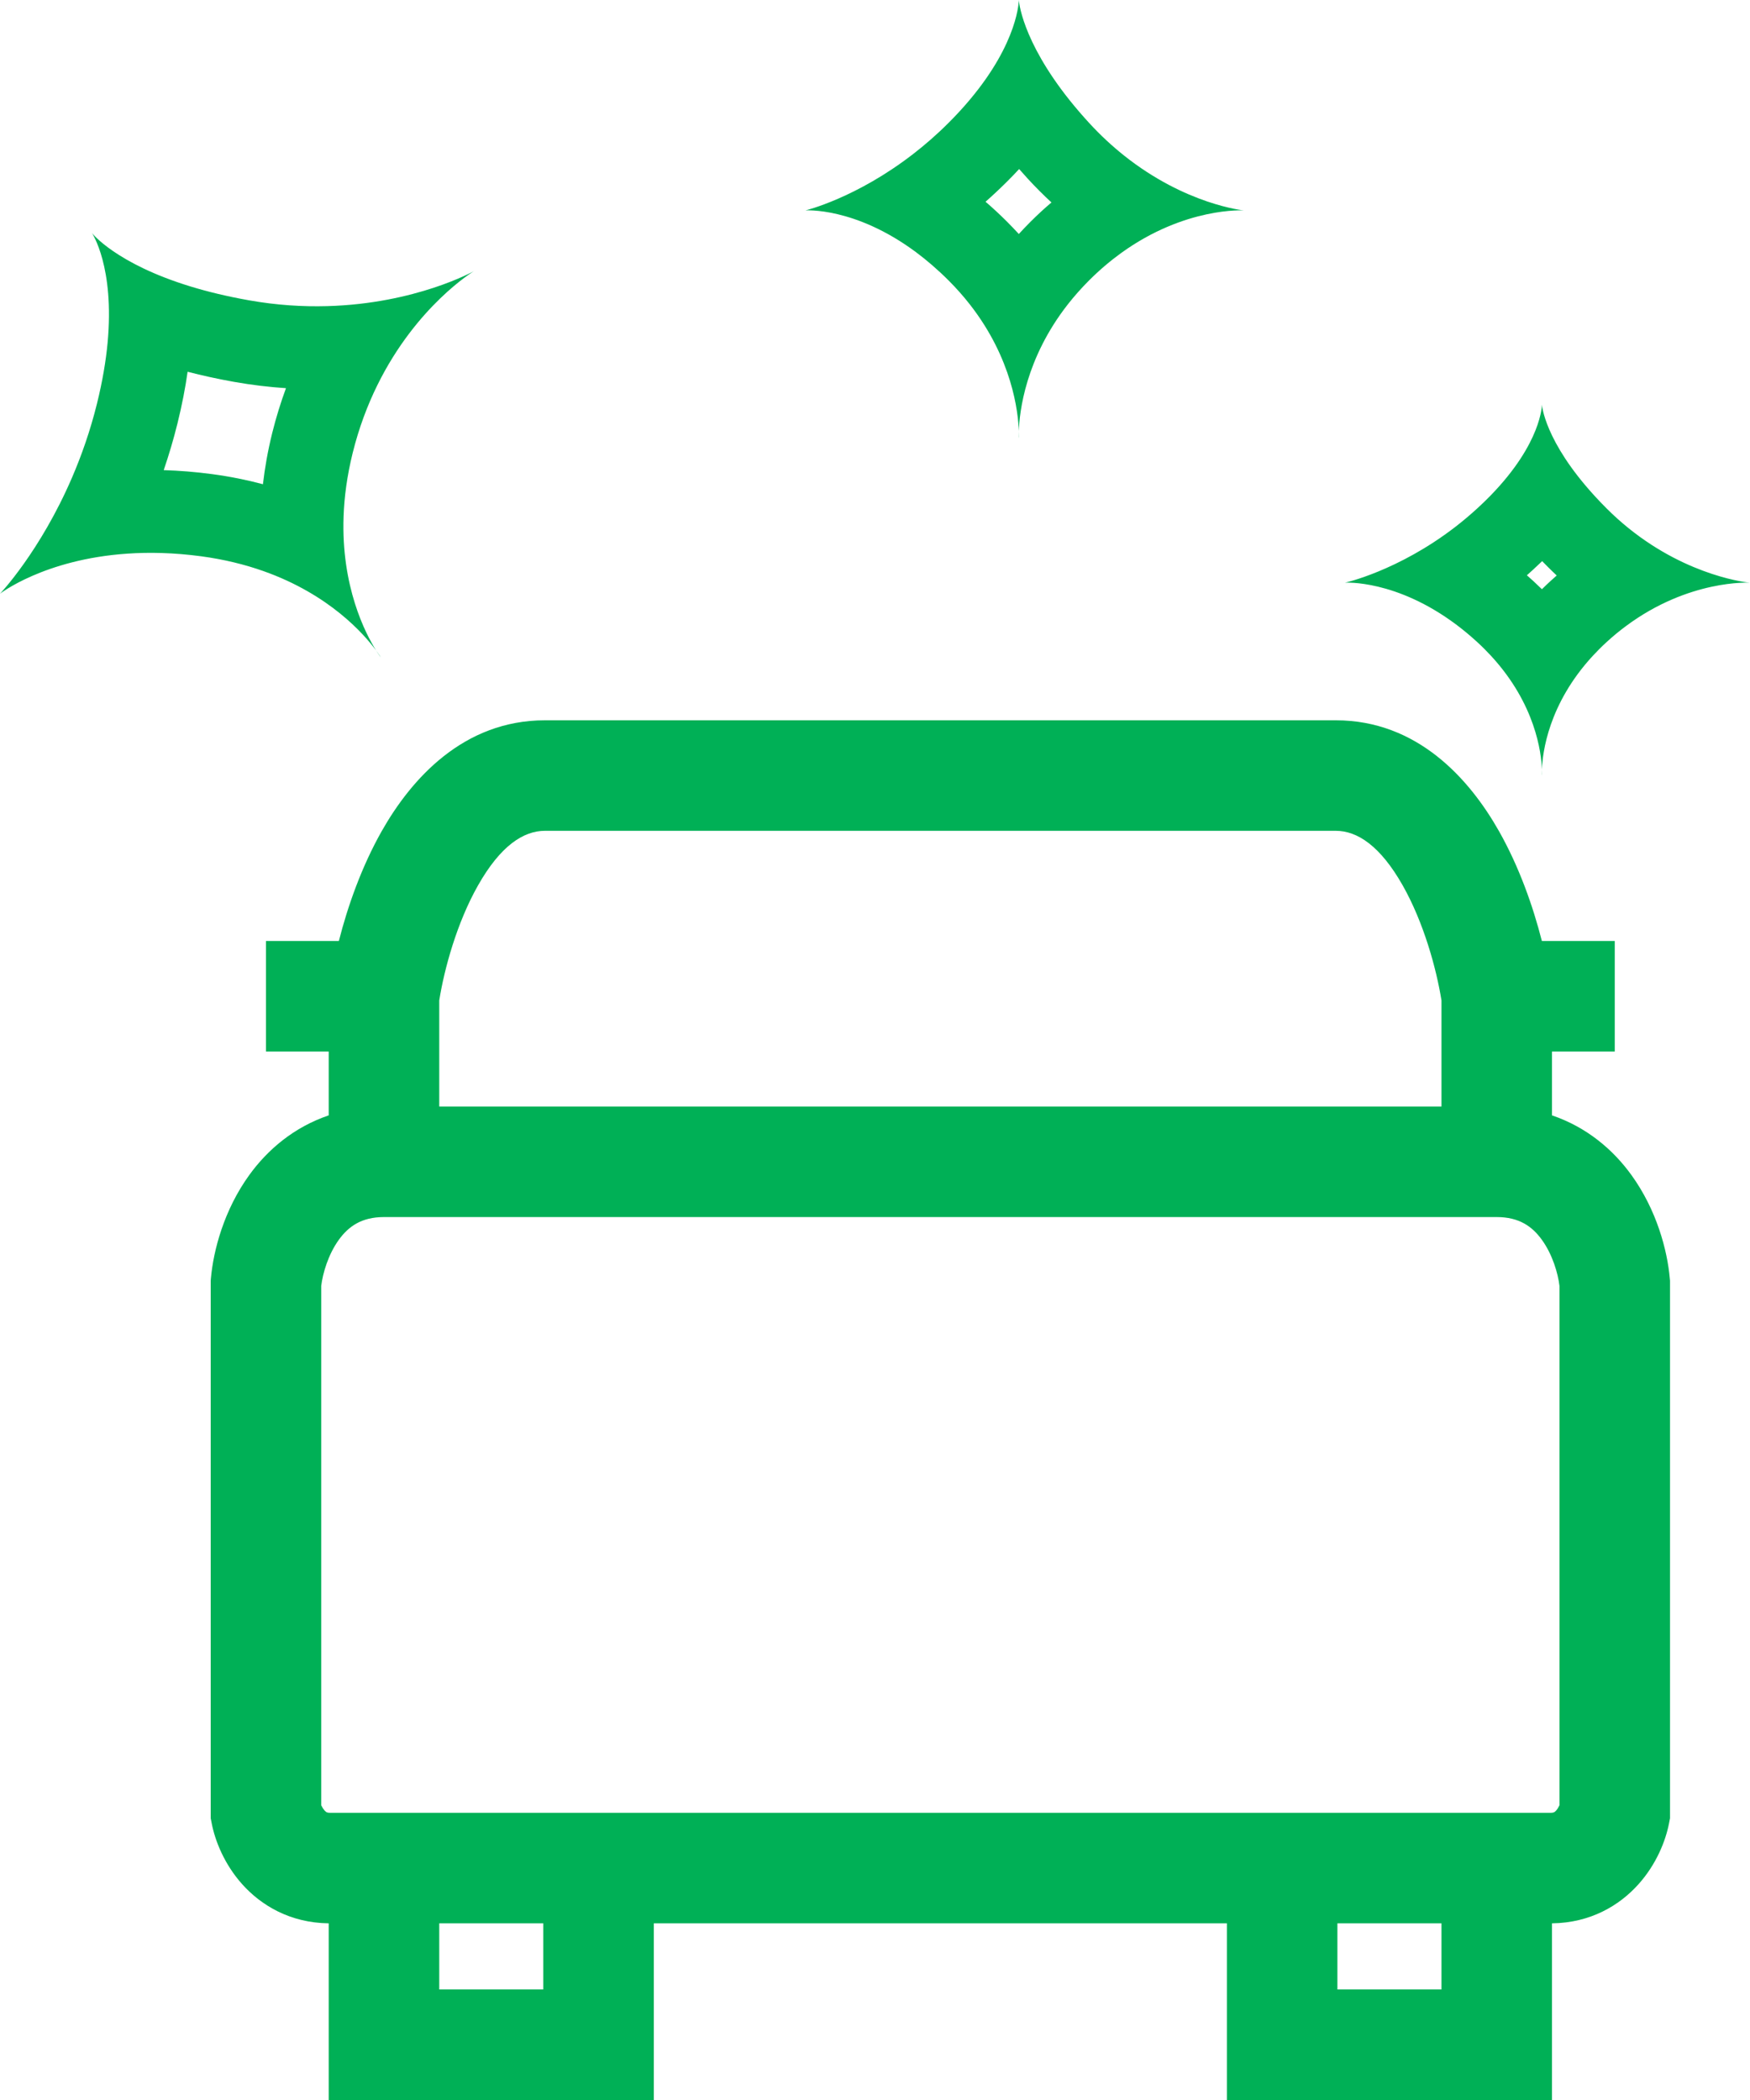 <svg width="60" height="72" viewBox="0 0 60 72" fill="none" xmlns="http://www.w3.org/2000/svg">
<path fill-rule="evenodd" clip-rule="evenodd" d="M31.399 8.641C29.306 7.089 27.616 7.214 27.616 7.214C27.616 7.214 29.348 6.799 31.314 5.276C31.712 4.968 32.121 4.614 32.526 4.208C32.79 3.944 33.026 3.687 33.235 3.438C34.931 1.429 34.931 0 34.931 0C34.931 0 35.007 1.357 36.688 3.455C36.882 3.696 37.097 3.948 37.335 4.208C37.732 4.641 38.136 5.012 38.535 5.33C40.66 7.023 42.646 7.214 42.646 7.214C42.646 7.214 40.633 7.087 38.432 8.68C38.069 8.943 37.701 9.253 37.335 9.619C37.066 9.889 36.826 10.161 36.613 10.433C35.152 12.298 34.953 14.129 34.931 14.78C34.909 14.129 34.709 12.298 33.248 10.433C33.035 10.161 32.796 9.889 32.526 9.619C32.142 9.235 31.764 8.913 31.399 8.641ZM34.931 15.029C34.931 15.029 34.936 14.941 34.931 14.78C34.925 14.941 34.931 15.029 34.931 15.029ZM33.79 6.917C34.038 7.13 34.287 7.36 34.535 7.609C34.673 7.747 34.804 7.885 34.931 8.023C35.057 7.885 35.188 7.747 35.326 7.609C35.566 7.369 35.807 7.147 36.05 6.941C35.778 6.691 35.508 6.42 35.24 6.129C35.138 6.017 35.038 5.906 34.942 5.796C34.813 5.936 34.677 6.076 34.535 6.218C34.287 6.466 34.038 6.699 33.79 6.917ZM0 20.357C0 20.357 1.51 19.176 4.365 18.982C5.115 18.93 5.959 18.948 6.892 19.072C7.691 19.179 8.401 19.358 9.028 19.579C11.299 20.382 12.487 21.748 12.893 22.3C12.993 22.459 13.058 22.541 13.058 22.541C13.058 22.541 13.005 22.451 12.893 22.3C12.53 21.719 11.694 20.113 11.78 17.706C11.803 17.041 11.898 16.316 12.091 15.533C12.308 14.658 12.603 13.885 12.937 13.207C14.279 10.48 16.247 9.297 16.247 9.297C16.247 9.297 14.262 10.412 11.216 10.496C10.391 10.519 9.488 10.466 8.525 10.294C7.77 10.16 7.111 9.998 6.54 9.824C3.966 9.038 3.152 7.99 3.152 7.99C3.152 7.99 3.935 9.14 3.688 11.764C3.63 12.373 3.517 13.062 3.326 13.834C3.095 14.768 2.796 15.616 2.472 16.368C1.377 18.912 0 20.357 0 20.357ZM7.268 16.255C6.691 16.178 6.139 16.135 5.613 16.119C5.786 15.613 5.946 15.078 6.085 14.517C6.24 13.89 6.354 13.3 6.432 12.746C6.925 12.874 7.455 12.991 8.027 13.093C8.64 13.202 9.234 13.271 9.805 13.309C9.627 13.793 9.467 14.306 9.332 14.85C9.182 15.458 9.079 16.042 9.015 16.602C8.47 16.456 7.889 16.338 7.268 16.255ZM15.06 34.301V37.938H31.085H33.397H49.422V34.301C49.246 33.202 48.811 31.627 48.095 30.361C47.32 28.992 46.53 28.485 45.799 28.485H33.397H31.085H18.683C17.951 28.485 17.161 28.992 16.387 30.361C15.67 31.627 15.235 33.202 15.06 34.301ZM13.165 41.728H31.085H33.397H51.316C52.085 41.728 52.531 42.048 52.863 42.506C53.228 43.009 53.417 43.657 53.468 44.091V61.891L53.46 61.909C53.428 61.977 53.39 62.035 53.353 62.076C53.319 62.114 53.295 62.128 53.283 62.134C53.276 62.138 53.242 62.154 53.156 62.154H33.397H31.085H11.326C11.239 62.154 11.206 62.138 11.199 62.134C11.187 62.128 11.163 62.114 11.129 62.076C11.092 62.035 11.054 61.977 11.021 61.909L11.013 61.891V44.091C11.065 43.657 11.254 43.009 11.618 42.506C11.95 42.048 12.396 41.728 13.165 41.728ZM22.417 65.943H31.085H33.397H42.065V72H53.211V65.943C54.533 65.927 55.527 65.329 56.177 64.602C56.791 63.916 57.106 63.117 57.223 62.518L57.258 62.339V43.912L57.25 43.828C57.166 42.874 56.803 41.485 55.931 40.282C55.304 39.416 54.404 38.646 53.211 38.241V36.053H55.363V32.263H52.864C52.562 31.075 52.086 29.719 51.393 28.495C50.384 26.712 48.599 24.696 45.799 24.696H33.397H31.085H18.683C15.883 24.696 14.098 26.712 13.088 28.495C12.396 29.719 11.92 31.075 11.618 32.263H9.119V36.053H11.27V38.241C10.077 38.646 9.177 39.416 8.55 40.282C7.678 41.485 7.316 42.874 7.231 43.828L7.224 43.912V62.339L7.259 62.518C7.375 63.117 7.691 63.916 8.304 64.602C8.954 65.329 9.948 65.927 11.27 65.943V72H22.417V65.943ZM15.06 65.943V68.21H18.627V65.943H15.06ZM49.422 65.943V68.21H45.854V65.943H49.422ZM46.114 19.978C46.114 19.978 47.864 19.859 49.952 21.433C50.18 21.605 50.412 21.798 50.646 22.012C50.818 22.17 50.977 22.329 51.123 22.488C52.644 24.138 52.845 25.804 52.866 26.38C52.861 26.515 52.866 26.591 52.866 26.591C52.866 26.591 52.871 26.515 52.866 26.38C52.887 25.804 53.087 24.138 54.608 22.488C54.755 22.329 54.913 22.17 55.086 22.012C55.305 21.811 55.525 21.63 55.745 21.467C57.908 19.857 59.987 19.978 59.987 19.978C59.987 19.978 57.925 19.796 55.835 18.108C55.584 17.906 55.333 17.682 55.086 17.434C54.941 17.29 54.806 17.149 54.681 17.012C52.942 15.115 52.866 13.873 52.866 13.873C52.866 13.873 52.866 15.182 51.104 16.991C50.963 17.136 50.81 17.284 50.646 17.434C50.394 17.665 50.141 17.876 49.89 18.07C47.931 19.578 46.114 19.978 46.114 19.978ZM52.566 19.917C52.494 19.851 52.422 19.787 52.35 19.724C52.422 19.66 52.494 19.595 52.566 19.529C52.672 19.432 52.775 19.335 52.874 19.239C52.94 19.307 53.007 19.375 53.076 19.444C53.175 19.543 53.274 19.638 53.373 19.731C53.303 19.792 53.234 19.854 53.165 19.917C53.062 20.012 52.962 20.107 52.866 20.202C52.769 20.107 52.669 20.012 52.566 19.917Z" fill="#00B056"/>
</svg>
